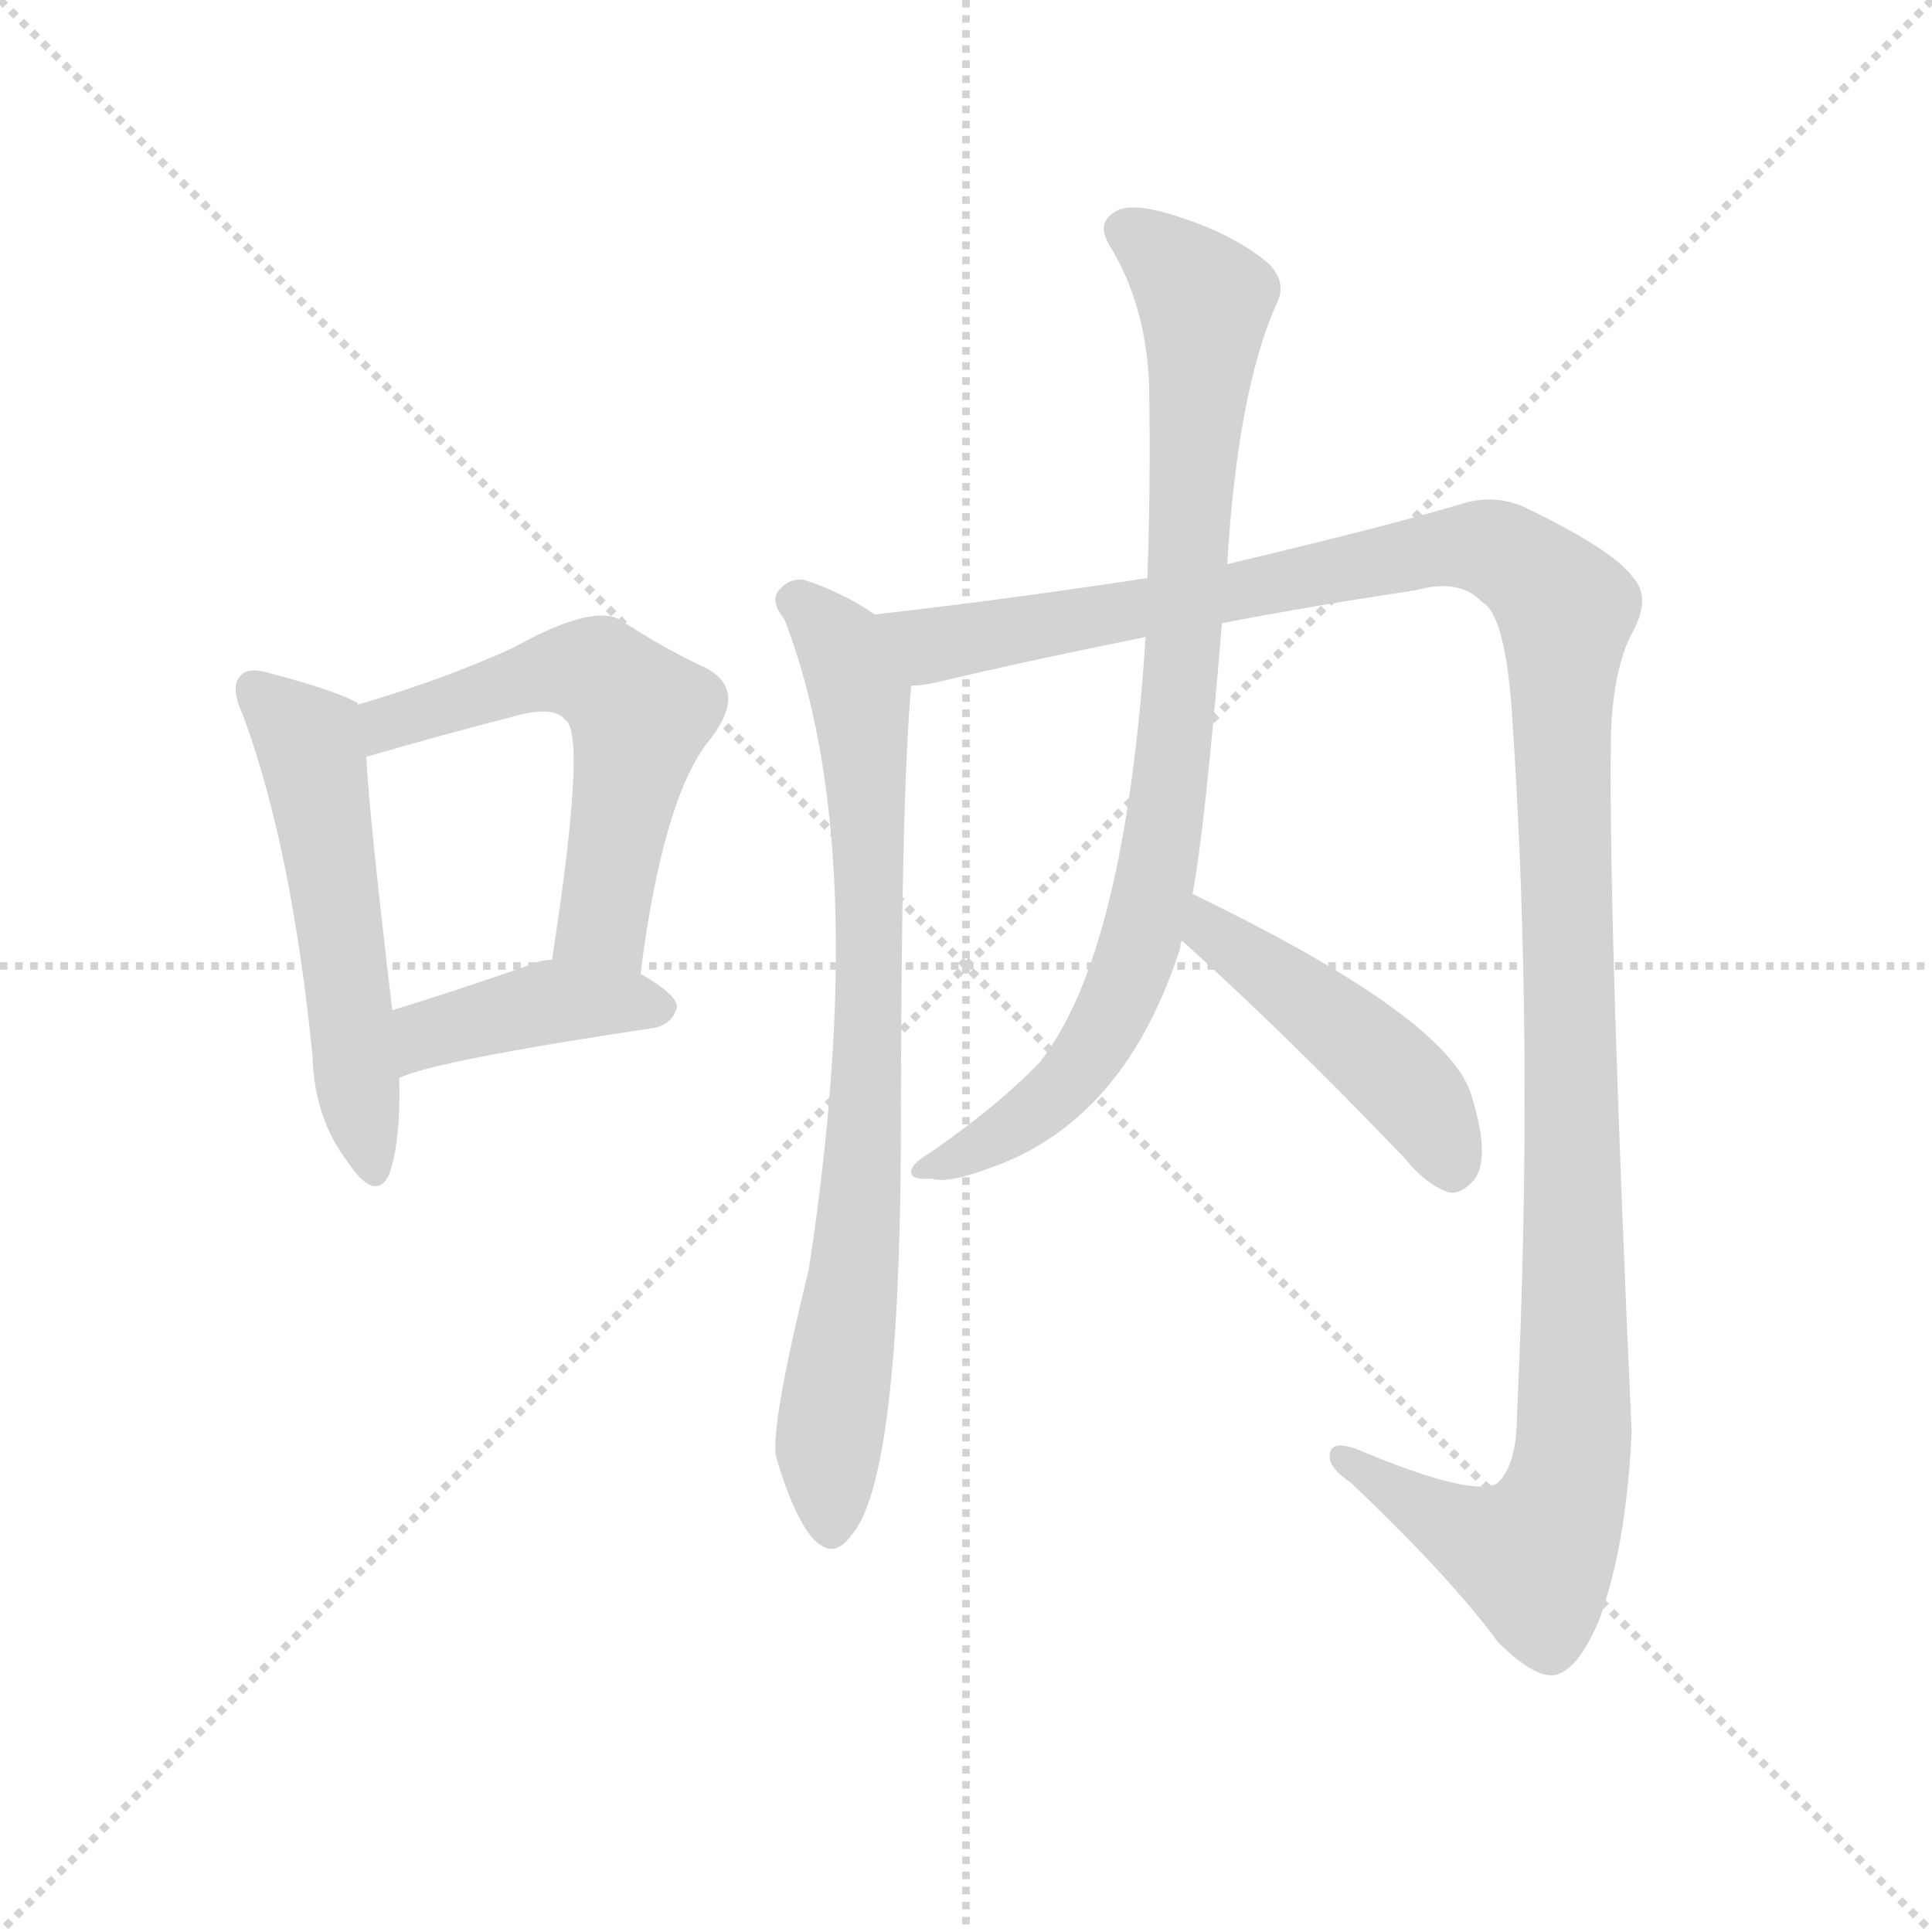 <svg version="1.1" viewBox="0 0 1024 1024" xmlns="http://www.w3.org/2000/svg">
  <g stroke="lightgray" stroke-dasharray="1,1" stroke-width="1" transform="scale(4, 4)">
    <line x1="0" y1="0" x2="256" y2="256"></line>
    <line x1="256" y1="0" x2="0" y2="256"></line>
    <line x1="128" y1="0" x2="128" y2="256"></line>
    <line x1="0" y1="128" x2="256" y2="128"></line>
  </g>
  <g transform="scale(0.92, -0.92) translate(60, -850)">
    <style type="text/css">
      
        @keyframes keyframes0 {
          from {
            stroke: blue;
            stroke-dashoffset: 545;
            stroke-width: 128;
          }
          64% {
            animation-timing-function: step-end;
            stroke: blue;
            stroke-dashoffset: 0;
            stroke-width: 128;
          }
          to {
            stroke: black;
            stroke-width: 1024;
          }
        }
        #make-me-a-hanzi-animation-0 {
          animation: keyframes0 0.694s both;
          animation-delay: 0s;
          animation-timing-function: linear;
        }
      
        @keyframes keyframes1 {
          from {
            stroke: blue;
            stroke-dashoffset: 575;
            stroke-width: 128;
          }
          65% {
            animation-timing-function: step-end;
            stroke: blue;
            stroke-dashoffset: 0;
            stroke-width: 128;
          }
          to {
            stroke: black;
            stroke-width: 1024;
          }
        }
        #make-me-a-hanzi-animation-1 {
          animation: keyframes1 0.718s both;
          animation-delay: 0.694s;
          animation-timing-function: linear;
        }
      
        @keyframes keyframes2 {
          from {
            stroke: blue;
            stroke-dashoffset: 417;
            stroke-width: 128;
          }
          58% {
            animation-timing-function: step-end;
            stroke: blue;
            stroke-dashoffset: 0;
            stroke-width: 128;
          }
          to {
            stroke: black;
            stroke-width: 1024;
          }
        }
        #make-me-a-hanzi-animation-2 {
          animation: keyframes2 0.589s both;
          animation-delay: 1.411s;
          animation-timing-function: linear;
        }
      
        @keyframes keyframes3 {
          from {
            stroke: blue;
            stroke-dashoffset: 805;
            stroke-width: 128;
          }
          72% {
            animation-timing-function: step-end;
            stroke: blue;
            stroke-dashoffset: 0;
            stroke-width: 128;
          }
          to {
            stroke: black;
            stroke-width: 1024;
          }
        }
        #make-me-a-hanzi-animation-3 {
          animation: keyframes3 0.905s both;
          animation-delay: 2.001s;
          animation-timing-function: linear;
        }
      
        @keyframes keyframes4 {
          from {
            stroke: blue;
            stroke-dashoffset: 1343;
            stroke-width: 128;
          }
          81% {
            animation-timing-function: step-end;
            stroke: blue;
            stroke-dashoffset: 0;
            stroke-width: 128;
          }
          to {
            stroke: black;
            stroke-width: 1024;
          }
        }
        #make-me-a-hanzi-animation-4 {
          animation: keyframes4 1.343s both;
          animation-delay: 2.906s;
          animation-timing-function: linear;
        }
      
        @keyframes keyframes5 {
          from {
            stroke: blue;
            stroke-dashoffset: 879;
            stroke-width: 128;
          }
          74% {
            animation-timing-function: step-end;
            stroke: blue;
            stroke-dashoffset: 0;
            stroke-width: 128;
          }
          to {
            stroke: black;
            stroke-width: 1024;
          }
        }
        #make-me-a-hanzi-animation-5 {
          animation: keyframes5 0.965s both;
          animation-delay: 4.249s;
          animation-timing-function: linear;
        }
      
        @keyframes keyframes6 {
          from {
            stroke: blue;
            stroke-dashoffset: 466;
            stroke-width: 128;
          }
          60% {
            animation-timing-function: step-end;
            stroke: blue;
            stroke-dashoffset: 0;
            stroke-width: 128;
          }
          to {
            stroke: black;
            stroke-width: 1024;
          }
        }
        #make-me-a-hanzi-animation-6 {
          animation: keyframes6 0.629s both;
          animation-delay: 5.214s;
          animation-timing-function: linear;
        }
      
    </style>
    
      <path d="M 146 444 L 146 445 Q 134 452 96 462 Q 83 466 79 461 Q 72 455 80 438 Q 108 362 120 242 Q 121 206 140 181 Q 156 157 164 173 Q 171 192 170 229 L 166 268 Q 153 377 151 414 L 146 444 Z" fill="lightgray"></path>
    
      <path d="M 309 289 Q 322 391 349 424 Q 371 452 347 465 Q 325 475 297 493 Q 281 502 236 477 Q 197 459 146 444 C 117 435 122 406 151 414 Q 196 427 235 437 Q 259 444 266 435 Q 278 426 258 297 C 253 267 305 259 309 289 Z" fill="lightgray"></path>
    
      <path d="M 170 229 Q 191 239 318 258 Q 328 261 330 270 Q 330 277 309 289 L 258 297 Q 251 297 245 294 Q 202 279 166 268 C 137 259 142 218 170 229 Z" fill="lightgray"></path>
    
      <path d="M 444 496 Q 425 509 403 516 Q 394 517 388 509 Q 384 503 392 493 Q 443 361 406 119 Q 384 29 387 11 Q 397 -23 408 -36 Q 420 -49 430 -35 Q 458 -5 459 190 Q 459 392 465 455 C 467 482 467 482 444 496 Z" fill="lightgray"></path>
    
      <path d="M 644 491 Q 696 501 756 510 Q 781 517 794 503 Q 807 496 811 440 Q 824 250 814 36 Q 814 5 802 -5 Q 786 -12 722 15 Q 706 21 706 11 Q 706 4 718 -4 Q 775 -58 803 -96 Q 824 -117 836 -115 Q 849 -112 861 -84 Q 877 -41 880 25 Q 867 313 868 419 Q 868 459 879 483 Q 892 505 881 517 Q 871 532 822 556 Q 803 566 783 560 Q 740 547 647 525 L 601 517 Q 523 505 444 496 C 414 492 436 449 465 455 Q 471 455 480 457 Q 535 470 600 483 L 644 491 Z" fill="lightgray"></path>
    
      <path d="M 627 335 Q 634 371 644 491 L 647 525 Q 653 624 675 674 Q 682 687 671 698 Q 650 716 613 727 Q 589 734 581 727 Q 572 721 579 709 Q 600 675 602 629 Q 603 572 601 517 L 600 483 Q 588 300 539 238 Q 515 213 476 186 Q 464 179 465 174 Q 466 170 477 171 Q 486 168 510 177 Q 588 204 620 304 Q 620 307 621 308 L 627 335 Z" fill="lightgray"></path>
    
      <path d="M 621 308 Q 679 256 749 183 Q 762 167 775 163 Q 782 162 789 170 Q 799 182 788 218 Q 776 263 627 335 C 600 348 599 328 621 308 Z" fill="lightgray"></path>
    
    
      <clipPath id="make-me-a-hanzi-clip-0">
        <path d="M 146 444 L 146 445 Q 134 452 96 462 Q 83 466 79 461 Q 72 455 80 438 Q 108 362 120 242 Q 121 206 140 181 Q 156 157 164 173 Q 171 192 170 229 L 166 268 Q 153 377 151 414 L 146 444 Z"></path>
      </clipPath>
      <path clip-path="url(#make-me-a-hanzi-clip-0)" d="M 86 453 L 120 416 L 153 180" fill="none" id="make-me-a-hanzi-animation-0" stroke-dasharray="417 834" stroke-linecap="round"></path>
    
      <clipPath id="make-me-a-hanzi-clip-1">
        <path d="M 309 289 Q 322 391 349 424 Q 371 452 347 465 Q 325 475 297 493 Q 281 502 236 477 Q 197 459 146 444 C 117 435 122 406 151 414 Q 196 427 235 437 Q 259 444 266 435 Q 278 426 258 297 C 253 267 305 259 309 289 Z"></path>
      </clipPath>
      <path clip-path="url(#make-me-a-hanzi-clip-1)" d="M 157 423 L 163 434 L 256 464 L 287 461 L 309 437 L 287 319 L 304 301" fill="none" id="make-me-a-hanzi-animation-1" stroke-dasharray="447 894" stroke-linecap="round"></path>
    
      <clipPath id="make-me-a-hanzi-clip-2">
        <path d="M 170 229 Q 191 239 318 258 Q 328 261 330 270 Q 330 277 309 289 L 258 297 Q 251 297 245 294 Q 202 279 166 268 C 137 259 142 218 170 229 Z"></path>
      </clipPath>
      <path clip-path="url(#make-me-a-hanzi-clip-2)" d="M 170 236 L 187 254 L 231 267 L 261 273 L 321 270" fill="none" id="make-me-a-hanzi-animation-2" stroke-dasharray="289 578" stroke-linecap="round"></path>
    
      <clipPath id="make-me-a-hanzi-clip-3">
        <path d="M 444 496 Q 425 509 403 516 Q 394 517 388 509 Q 384 503 392 493 Q 443 361 406 119 Q 384 29 387 11 Q 397 -23 408 -36 Q 420 -49 430 -35 Q 458 -5 459 190 Q 459 392 465 455 C 467 482 467 482 444 496 Z"></path>
      </clipPath>
      <path clip-path="url(#make-me-a-hanzi-clip-3)" d="M 398 504 L 416 490 L 431 463 L 439 400 L 438 178 L 417 12 L 419 -30" fill="none" id="make-me-a-hanzi-animation-3" stroke-dasharray="677 1354" stroke-linecap="round"></path>
    
      <clipPath id="make-me-a-hanzi-clip-4">
        <path d="M 644 491 Q 696 501 756 510 Q 781 517 794 503 Q 807 496 811 440 Q 824 250 814 36 Q 814 5 802 -5 Q 786 -12 722 15 Q 706 21 706 11 Q 706 4 718 -4 Q 775 -58 803 -96 Q 824 -117 836 -115 Q 849 -112 861 -84 Q 877 -41 880 25 Q 867 313 868 419 Q 868 459 879 483 Q 892 505 881 517 Q 871 532 822 556 Q 803 566 783 560 Q 740 547 647 525 L 601 517 Q 523 505 444 496 C 414 492 436 449 465 455 Q 471 455 480 457 Q 535 470 600 483 L 644 491 Z"></path>
      </clipPath>
      <path clip-path="url(#make-me-a-hanzi-clip-4)" d="M 452 492 L 477 478 L 773 535 L 806 531 L 842 499 L 848 35 L 841 -14 L 824 -47 L 780 -31 L 714 10" fill="none" id="make-me-a-hanzi-animation-4" stroke-dasharray="1215 2430" stroke-linecap="round"></path>
    
      <clipPath id="make-me-a-hanzi-clip-5">
        <path d="M 627 335 Q 634 371 644 491 L 647 525 Q 653 624 675 674 Q 682 687 671 698 Q 650 716 613 727 Q 589 734 581 727 Q 572 721 579 709 Q 600 675 602 629 Q 603 572 601 517 L 600 483 Q 588 300 539 238 Q 515 213 476 186 Q 464 179 465 174 Q 466 170 477 171 Q 486 168 510 177 Q 588 204 620 304 Q 620 307 621 308 L 627 335 Z"></path>
      </clipPath>
      <path clip-path="url(#make-me-a-hanzi-clip-5)" d="M 588 717 L 634 677 L 623 481 L 609 361 L 590 287 L 562 235 L 534 207 L 472 175" fill="none" id="make-me-a-hanzi-animation-5" stroke-dasharray="751 1502" stroke-linecap="round"></path>
    
      <clipPath id="make-me-a-hanzi-clip-6">
        <path d="M 621 308 Q 679 256 749 183 Q 762 167 775 163 Q 782 162 789 170 Q 799 182 788 218 Q 776 263 627 335 C 600 348 599 328 621 308 Z"></path>
      </clipPath>
      <path clip-path="url(#make-me-a-hanzi-clip-6)" d="M 636 326 L 638 313 L 701 268 L 755 219 L 776 178" fill="none" id="make-me-a-hanzi-animation-6" stroke-dasharray="338 676" stroke-linecap="round"></path>
    
  </g>
</svg>